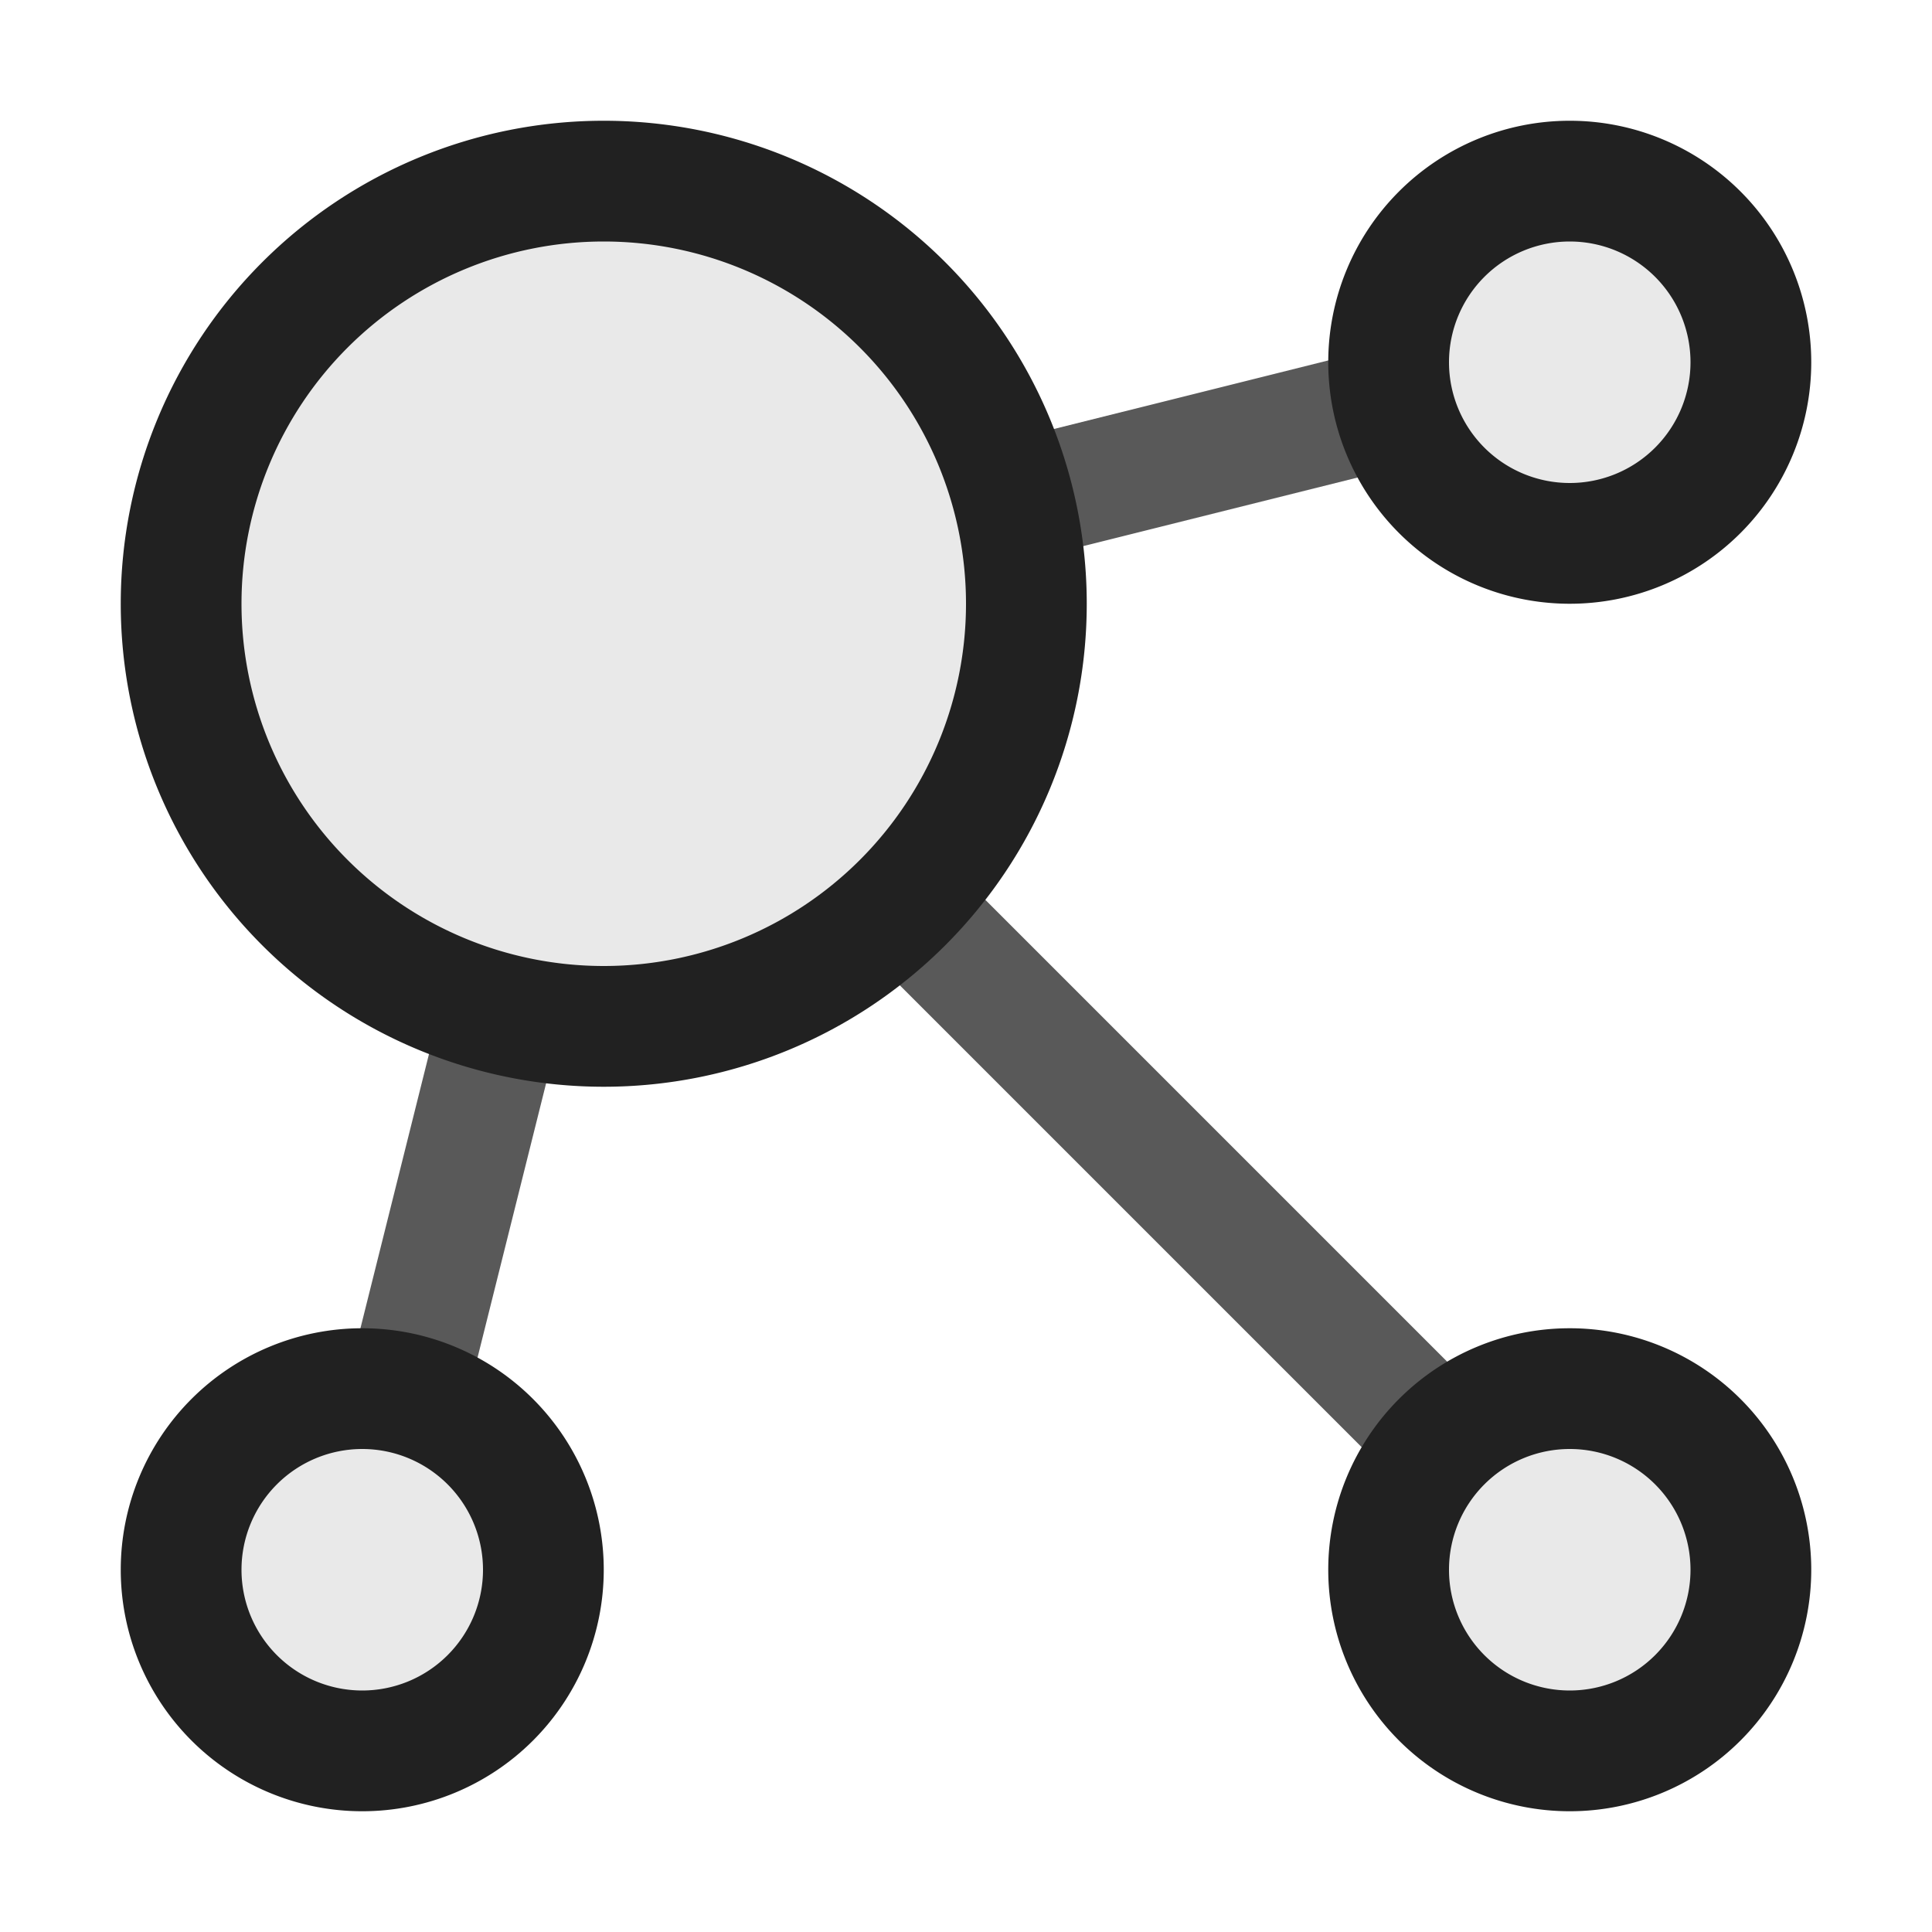 <svg xmlns="http://www.w3.org/2000/svg" viewBox="0 0 16 16">
  <defs>
    <style>.canvas{fill: none; opacity: 0;}.light-defaultgrey{fill: #212121; opacity: 1;}.light-defaultgrey-10{fill: #212121; opacity: 0.1;}.cls-1{opacity:0.75;}</style>
  </defs>
  <title>Hub</title>
  <g id="canvas">
    <path class="canvas" d="M16,16H0V0H16Z" />
  </g>
  <g id="level-1">
    <g class="cls-1">
      <path class="light-defaultgrey" d="M12.354,11.646l-.708.708-4.5-4.5.708-.708Zm-9.476-.218.97.242.789-3.156-.97-.242Zm8.792-7.58-.242-.97L8.379,3.64l.242.97Z" />
    </g>
    <path class="light-defaultgrey-10" d="M8.5,5A3.5,3.5,0,1,1,5,1.5,3.5,3.5,0,0,1,8.5,5ZM13,4.5A1.5,1.5,0,1,0,11.5,3,1.5,1.5,0,0,0,13,4.5Zm0,7A1.5,1.5,0,1,0,14.5,13,1.5,1.5,0,0,0,13,11.5Zm-10,0A1.5,1.5,0,1,0,4.5,13,1.5,1.5,0,0,0,3,11.5Z" />
    <path class="light-defaultgrey" d="M5,1A4,4,0,1,0,9,5,4,4,0,0,0,5,1ZM5,8A3,3,0,1,1,8,5,3,3,0,0,1,5,8Zm8-3a2,2,0,1,0-2-2A2,2,0,0,0,13,5Zm0-3a1,1,0,1,1-1,1A1,1,0,0,1,13,2Zm0,9a2,2,0,1,0,2,2A2,2,0,0,0,13,11Zm0,3a1,1,0,1,1,1-1A1,1,0,0,1,13,14ZM3,11a2,2,0,1,0,2,2A2,2,0,0,0,3,11Zm0,3a1,1,0,1,1,1-1A1,1,0,0,1,3,14Z" />
  </g>
</svg>
